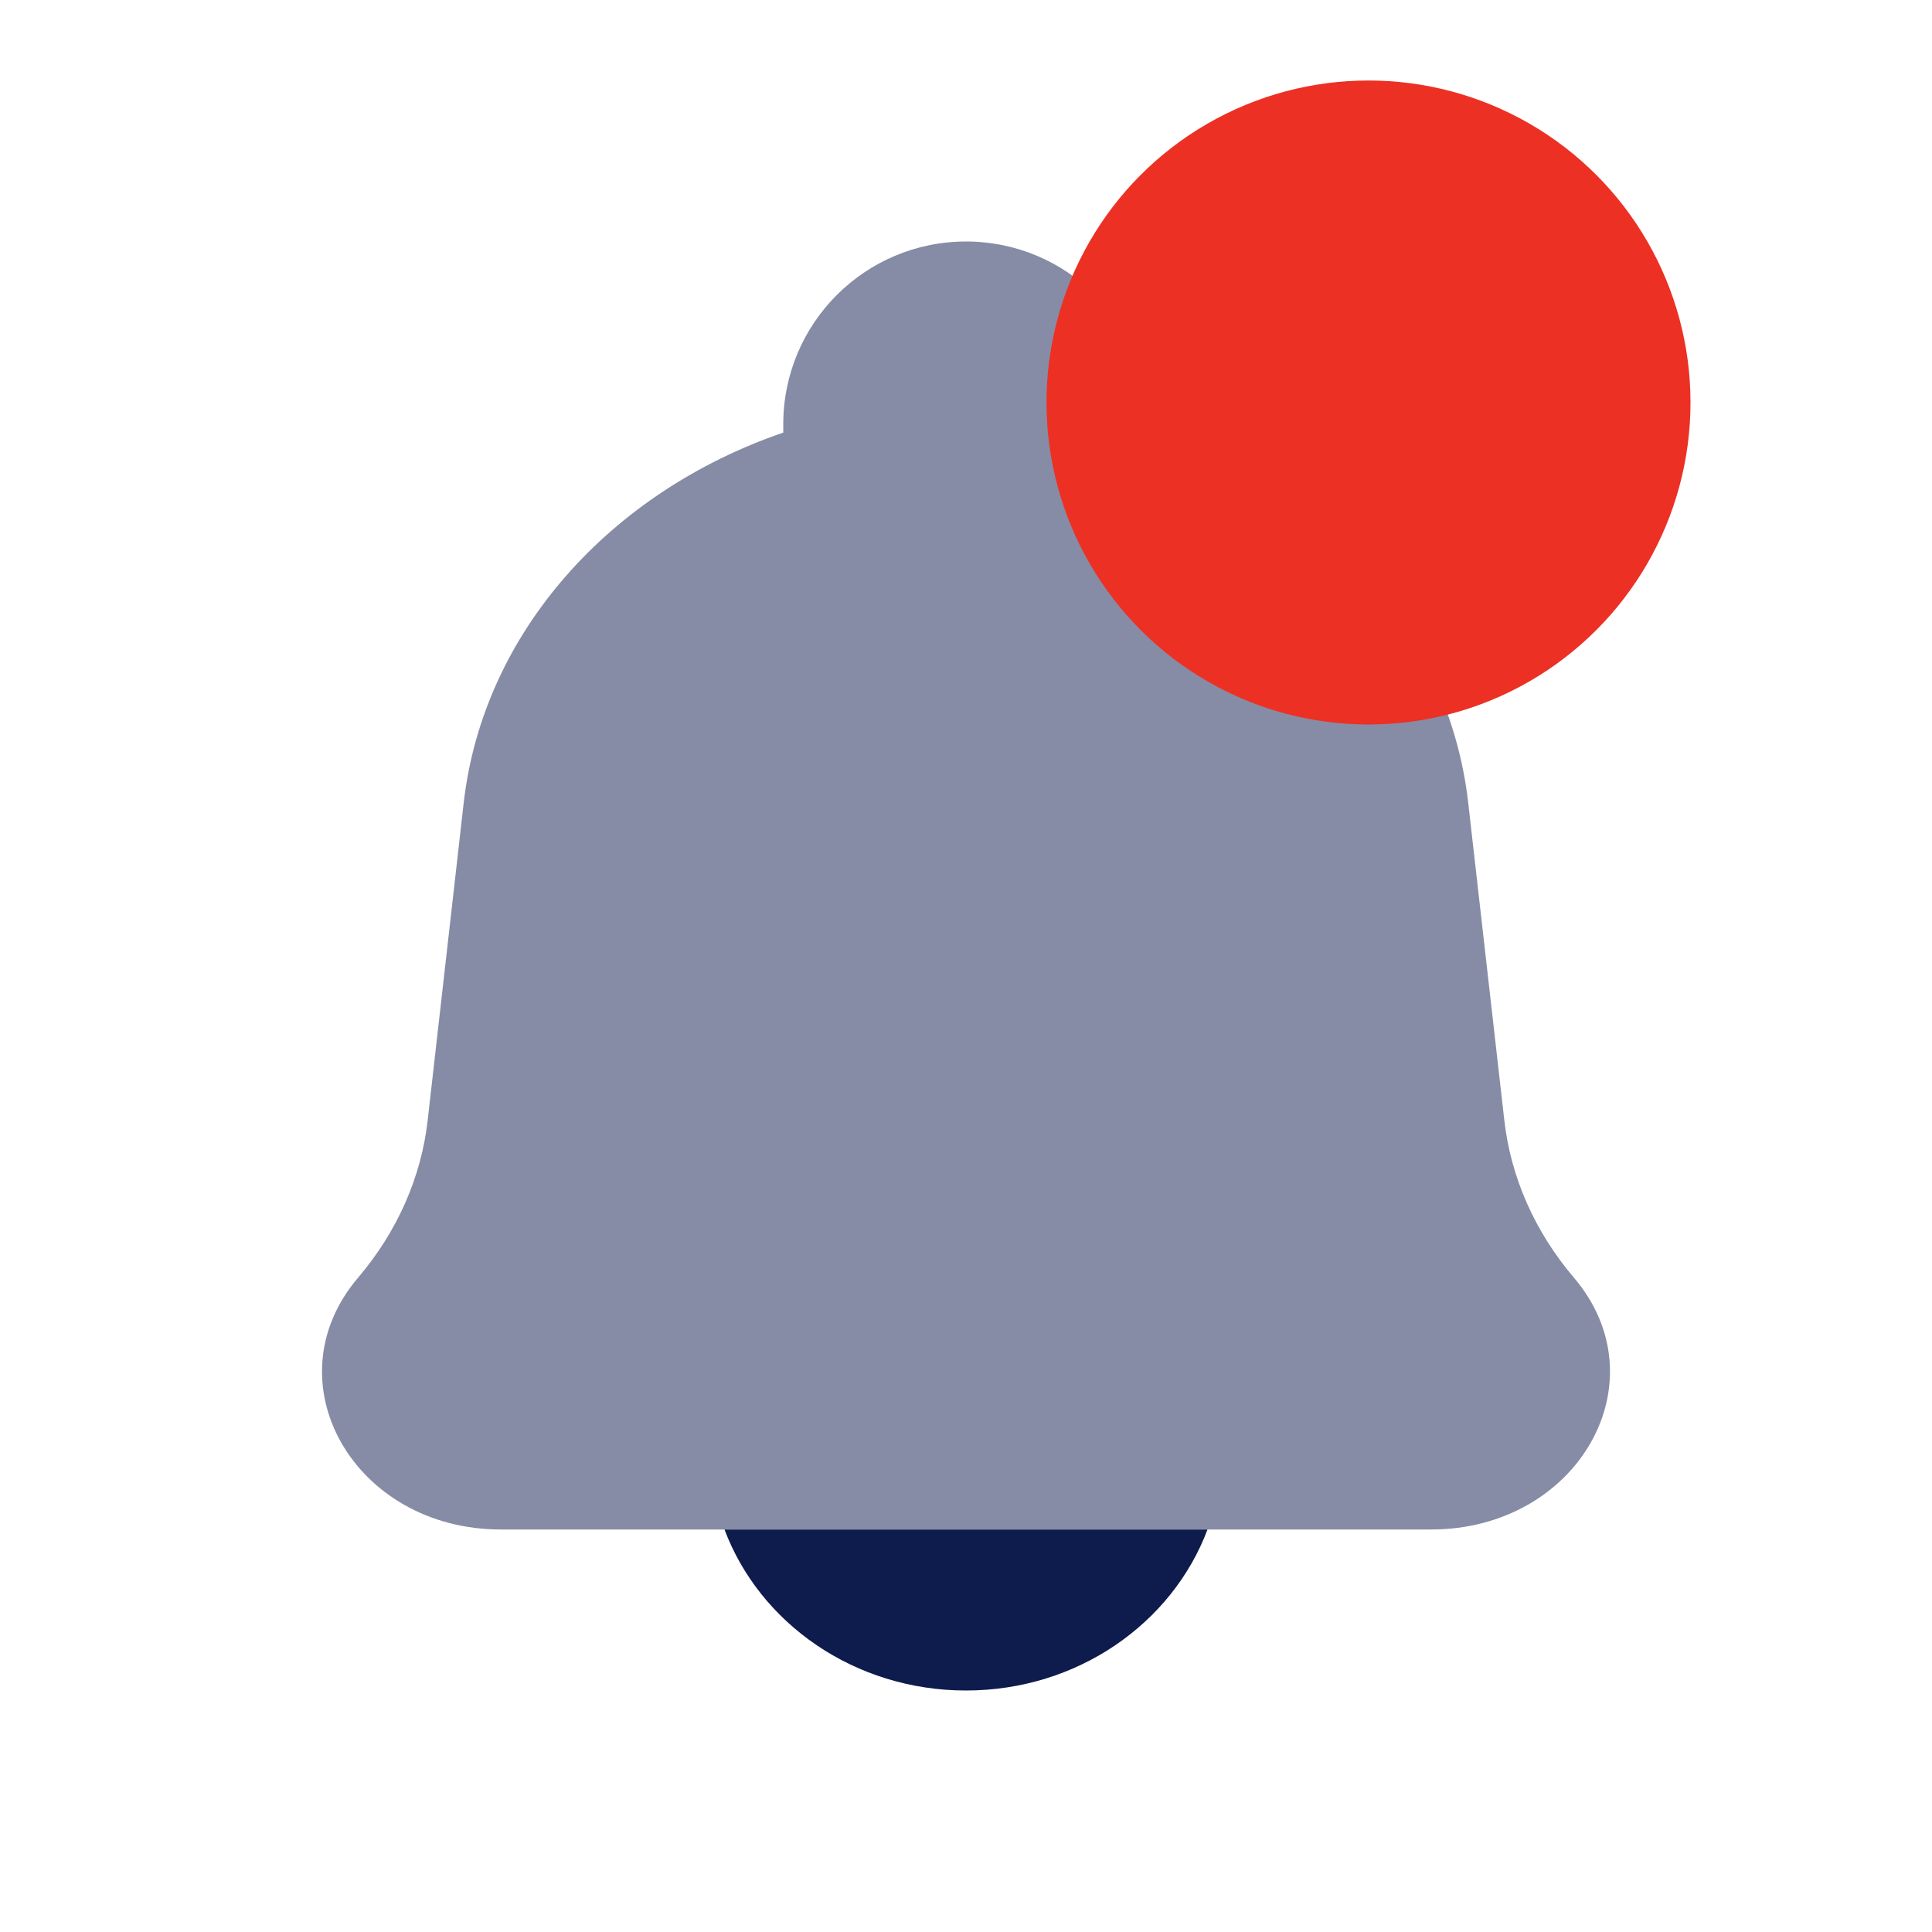<svg width="24" height="24" viewBox="0 0 24 24" fill="none" xmlns="http://www.w3.org/2000/svg">
    <g clip-path="url(#clip0_3423_14076)">
        <path d="M12 21C13.385 21 14.563 20.165 15 19H9C9.437 20.165 10.615 21 12 21Z" fill="#0E1B4D"/>
        <path opacity="0.5" d="M6.223 19H17.777C19.606 19 20.649 17.161 19.552 15.872C19.067 15.302 18.767 14.625 18.687 13.915L18.239 9.975C17.998 7.851 16.412 6.107 14.27 5.374V5.27C14.27 4.016 13.254 3 12 3C10.746 3 9.73 4.016 9.73 5.27V5.374C7.588 6.107 6.002 7.851 5.76 9.975L5.313 13.915C5.233 14.625 4.933 15.302 4.448 15.872C3.351 17.161 4.394 19 6.223 19Z" fill="#0E1B4D"/>
        <circle cx="17" cy="5" r="4" fill="#ED3024"/>
    </g>
    <defs>
        <clipPath id="clip0_3423_14076">
            <rect width="24" height="24" fill="white"/>
        </clipPath>
    </defs>
</svg>
